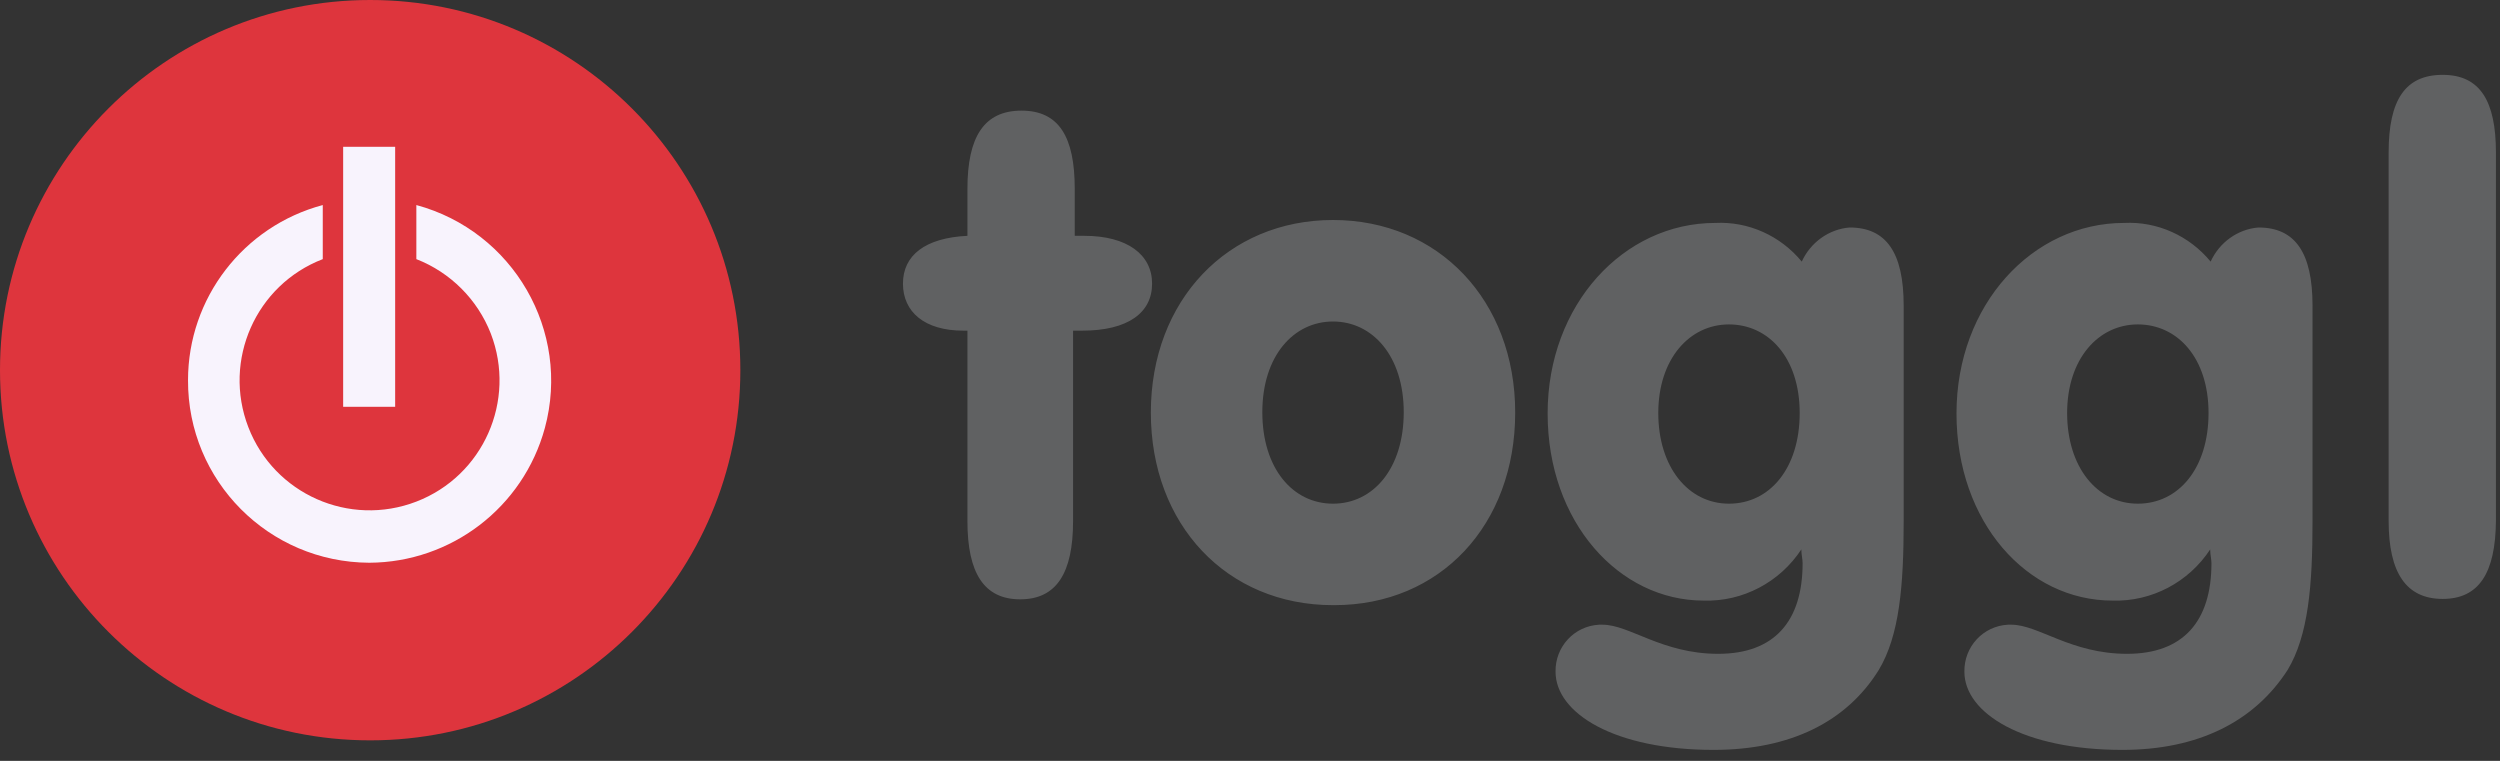 <svg xmlns="http://www.w3.org/2000/svg" width="115" height="35" viewBox="0 0 115 35" fill="none"><rect x="0" y="0" width="115" height="35" fill="#333333" stroke="none"/><path d="M112.364 27.55C110.681 27.55 109.877 26.345 109.877 23.953V7.021C109.877 4.591 110.643 3.443 112.364 3.443C114.086 3.443 114.813 4.649 114.813 7.021V23.953C114.794 26.364 114.029 27.55 112.364 27.55ZM97.632 34.495C93.079 34.495 90.362 32.812 90.362 30.898C90.343 29.75 91.223 28.794 92.371 28.736H92.524C93.768 28.736 95.26 30.076 97.843 30.076C100.426 30.076 101.727 28.583 101.727 25.905C101.727 25.713 101.669 25.522 101.669 25.273C100.675 26.785 98.972 27.684 97.173 27.627C93.251 27.627 89.999 24.03 89.999 19.017C89.999 14.004 93.5 10.255 97.709 10.255C99.24 10.178 100.713 10.848 101.689 12.034C102.09 11.154 102.932 10.541 103.889 10.465C105.572 10.465 106.376 11.613 106.376 14.062V23.972C106.376 26.938 106.185 29.234 105.228 30.822C103.697 33.194 101.115 34.495 97.632 34.495ZM98.34 14.923C96.523 14.923 95.088 16.511 95.088 18.998C95.088 21.485 96.465 23.169 98.34 23.169C100.215 23.169 101.593 21.543 101.593 18.998C101.593 16.453 100.158 14.923 98.34 14.923ZM78.825 34.495C74.272 34.495 71.555 32.812 71.555 30.898C71.536 29.75 72.416 28.794 73.564 28.736H73.717C74.96 28.736 76.453 30.076 79.036 30.076C81.619 30.076 82.92 28.583 82.92 25.905C82.92 25.713 82.862 25.522 82.862 25.273C81.867 26.785 80.165 27.684 78.366 27.627C74.482 27.627 71.191 24.03 71.191 19.017C71.191 14.004 74.693 10.255 78.902 10.255C80.432 10.178 81.906 10.848 82.881 12.034C83.283 11.154 84.125 10.541 85.082 10.465C86.765 10.465 87.569 11.613 87.569 14.062V23.972C87.569 26.938 87.377 29.234 86.421 30.822C84.948 33.194 82.365 34.495 78.825 34.495ZM79.533 14.923C77.716 14.923 76.281 16.511 76.281 18.998C76.281 21.485 77.658 23.169 79.533 23.169C81.408 23.169 82.786 21.543 82.786 18.998C82.786 16.453 81.351 14.923 79.533 14.923ZM61.319 27.837C56.44 27.837 52.939 24.145 52.939 18.979C52.939 13.813 56.479 10.12 61.319 10.12C66.16 10.12 69.699 13.813 69.699 18.979C69.699 24.145 66.255 27.837 61.377 27.837H61.319ZM61.319 14.789C59.502 14.789 58.067 16.377 58.067 18.96C58.067 21.543 59.463 23.169 61.319 23.169C63.175 23.169 64.572 21.543 64.572 18.96C64.572 16.377 63.137 14.789 61.319 14.789ZM49.782 15.21H49.361V23.972C49.361 26.364 48.596 27.569 46.931 27.569C45.267 27.569 44.502 26.364 44.502 23.972V15.21H44.31C42.531 15.21 41.536 14.349 41.536 13.048C41.536 11.747 42.55 10.943 44.502 10.848V8.686C44.502 6.294 45.267 5.089 46.989 5.089C48.711 5.089 49.438 6.294 49.438 8.686V10.848H49.878C51.849 10.848 52.996 11.709 52.996 13.048C52.996 14.387 51.887 15.21 49.782 15.21Z" fill="#606162"></path><path d="M17.028 34.056C26.432 34.056 34.056 26.432 34.056 17.028C34.056 7.624 26.432 0 17.028 0C7.624 0 0 7.624 0 17.028C0 26.432 7.624 34.056 17.028 34.056Z" fill="#DE353D"></path><path d="M18.177 6.754H15.785V18.712H18.177V6.754ZM16.99 25.886C12.36 25.867 8.629 22.117 8.649 17.487C8.649 13.718 11.193 10.408 14.847 9.432V11.92C11.767 13.106 10.236 16.569 11.423 19.649C12.609 22.729 16.072 24.26 19.152 23.074C22.233 21.888 23.763 18.425 22.577 15.344C21.965 13.775 20.721 12.532 19.152 11.92V9.432C23.61 10.638 26.27 15.229 25.064 19.687C24.069 23.342 20.759 25.867 16.99 25.886Z" fill="#F8F3FD"></path></svg>